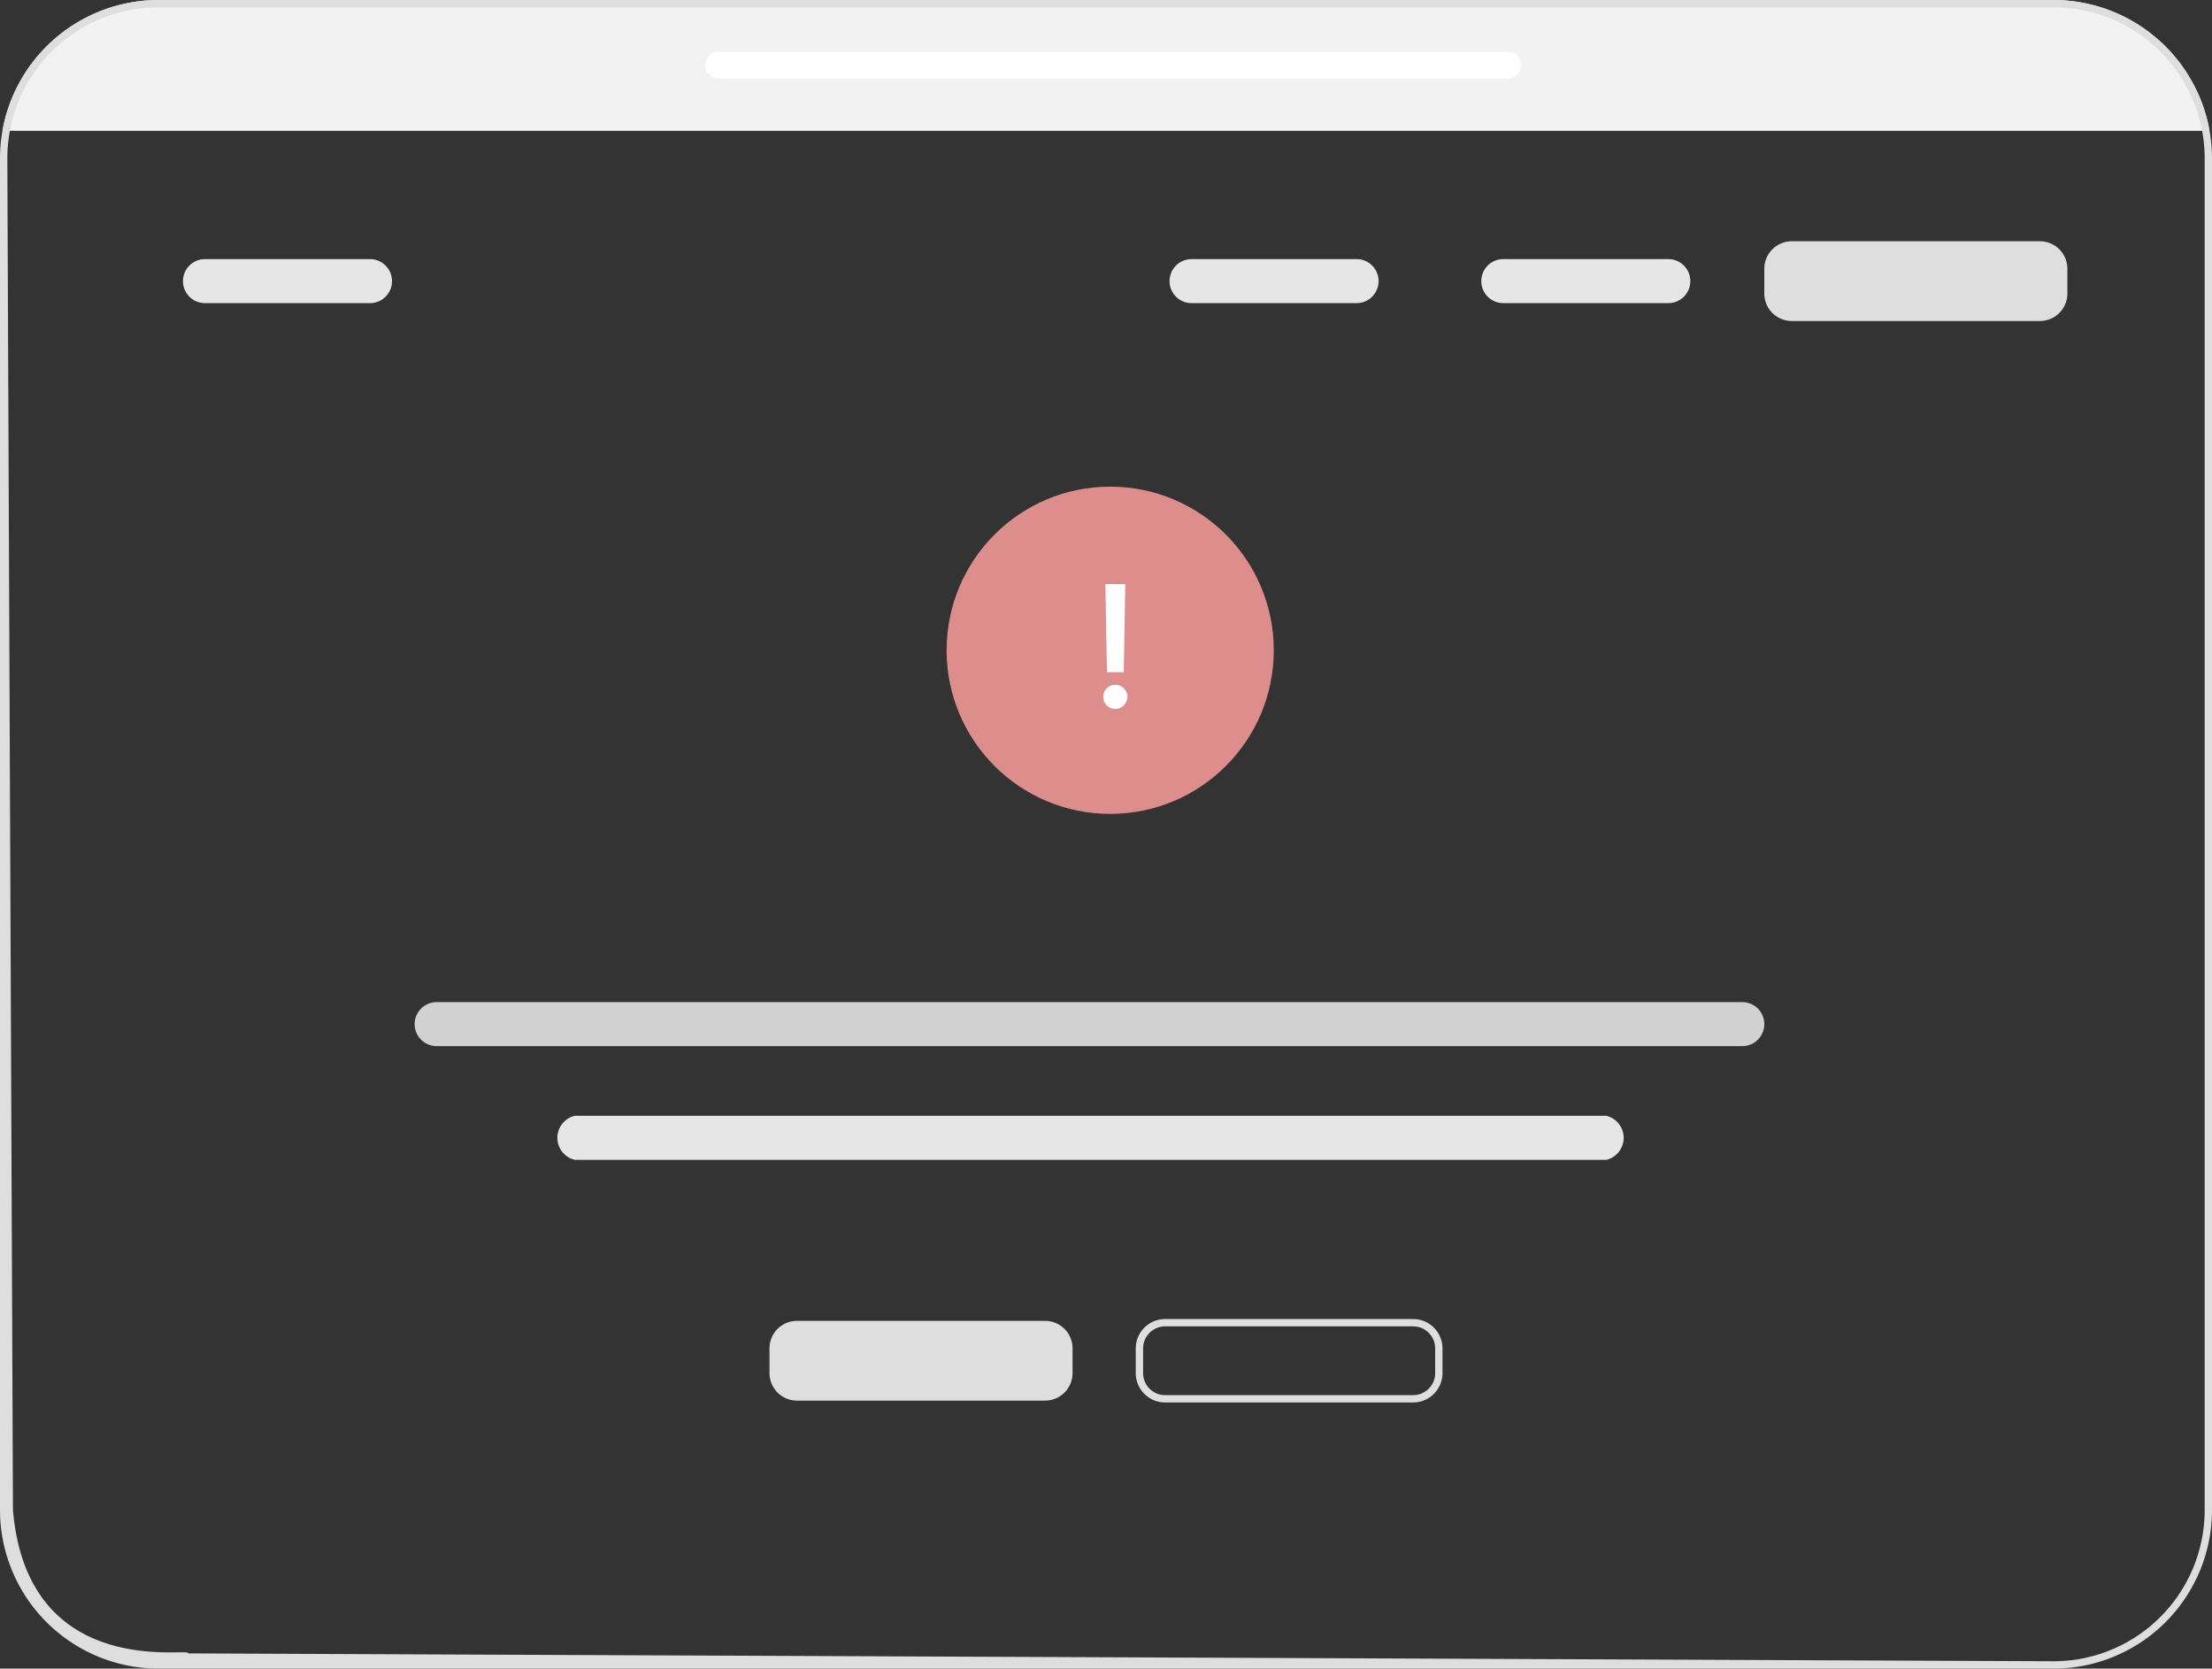 <svg xmlns="http://www.w3.org/2000/svg" width="263.668" height="198.862" viewBox="0 0 263.668 198.862">
  <rect x="0" y="0" width="263.668" height="198.862" fill="#333333" stroke="none"/>
  <g id="Group_58427" data-name="Group 58427" transform="translate(-551.166 -226.138)">
    <g id="page_under_construction" transform="translate(551.166 226.138)">
      <path id="Path_153" data-name="Path 153" d="M263.752,15.585H.67A18.688,18.688,0,0,1,2.782,9.679,18.913,18.913,0,0,1,19.276,0h225.87a18.905,18.905,0,0,1,16.49,9.679A18.7,18.7,0,0,1,263.752,15.585Z" transform="translate(-0.377)" fill="#f2f2f2"/>
      <path id="Path_155" data-name="Path 155" d="M281.217,204.386H158.236a2.7,2.7,0,0,1,0-5.246H281.217a2.7,2.7,0,0,1,0,5.246Z" transform="translate(-89.737 -66.157)" fill="#e6e6e6"/>
      <path id="Path_156" data-name="Path 156" d="M263.375,15.585a18.7,18.7,0,0,0-2.116-5.906A18.905,18.905,0,0,0,244.769,0H18.9A18.913,18.913,0,0,0,2.4,9.679,18.874,18.874,0,0,0,0,18.9V179.964a18.918,18.918,0,0,0,18.9,18.9h225.87a18.907,18.907,0,0,0,18.9-18.9V18.9A18.837,18.837,0,0,0,263.375,15.585Zm-.581,164.379a18.03,18.03,0,0,1-15.567,17.858,18.212,18.212,0,0,1-2.457.166L22.4,197.051c.782-.848-19.109,3.566-20.855-17.088L.874,18.9a18,18,0,0,1,.306-3.314A17.822,17.822,0,0,1,3.41,9.679,18.013,18.013,0,0,1,18.9.874h225.87a18.013,18.013,0,0,1,15.489,8.8,18,18,0,0,1,2.536,9.22Z" transform="translate(0)" fill="#dedede"/>
      <path id="Path_172" data-name="Path 172" d="M253.912,296.4H224.335a3.277,3.277,0,0,1-3.274-3.274v-2.958a3.277,3.277,0,0,1,3.274-3.273h29.577a3.277,3.277,0,0,1,3.274,3.273v2.958A3.277,3.277,0,0,1,253.912,296.4Z" transform="translate(-129.339 -129.476)" fill="#dedede"/>
      <path id="Path_173" data-name="Path 173" d="M513.912,75.274H484.335A3.277,3.277,0,0,1,481.061,72V69.042a3.277,3.277,0,0,1,3.274-3.273h29.577a3.277,3.277,0,0,1,3.274,3.273V72A3.277,3.277,0,0,1,513.912,75.274Z" transform="translate(-270.758 -37.017)" fill="#dedede"/>
      <path id="Path_174" data-name="Path 174" d="M354,296.34H324.421a3.5,3.5,0,0,1-3.492-3.492V289.89a3.5,3.5,0,0,1,3.492-3.492H354a3.5,3.5,0,0,1,3.492,3.492v2.958A3.5,3.5,0,0,1,354,296.34Zm-29.577-9.068a2.621,2.621,0,0,0-2.618,2.617v2.958a2.621,2.621,0,0,0,2.618,2.618H354a2.621,2.621,0,0,0,2.618-2.618V289.89A2.621,2.621,0,0,0,354,287.272Z" transform="translate(-185.548 -129.195)" fill="#dedede"/>
      <path id="Path_175" data-name="Path 175" d="M275.815,173.386H120.184a2.623,2.623,0,1,1,0-5.246H275.815a2.623,2.623,0,0,1,0,5.246Z" transform="translate(-68.135 -48.709)" fill="#d1d1d1"/>
      <path id="Path_176" data-name="Path 176" d="M72.185,75.886H52.513a2.623,2.623,0,0,1,0-5.246H72.185a2.623,2.623,0,1,1,0,5.246Z" transform="translate(-28.08 -39.759)" fill="#e6e6e6"/>
      <path id="Path_177" data-name="Path 177" d="M341.185,75.886H321.513a2.623,2.623,0,1,1,0-5.246h19.672a2.623,2.623,0,0,1,0,5.246Z" transform="translate(-179.482 -39.759)" fill="#e6e6e6"/>
      <path id="Path_178" data-name="Path 178" d="M426.185,75.886H406.513a2.623,2.623,0,0,1,0-5.246h19.672a2.623,2.623,0,0,1,0,5.246Z" transform="translate(-227.323 -39.759)" fill="#e6e6e6"/>
      <path id="Path_181" data-name="Path 181" d="M288,17.312H193.9a1.586,1.586,0,1,1,0-3.172H288a1.586,1.586,0,1,1,0,3.172Z" transform="translate(-108.238 -7.958)" fill="#fff"/>
    </g>
    <g id="Group_58428" data-name="Group 58428" transform="translate(-3.787 3.213)">
      <circle id="Ellipse_1217" data-name="Ellipse 1217" cx="19.5" cy="19.5" r="19.5" transform="translate(667.787 280.925)" fill="#de8d8d"/>
      <path id="Path_155697" data-name="Path 155697" d="M3.683-10.182,3.5.316H1.5l-.187-10.5ZM2.5,4.691A1.4,1.4,0,0,1,1.481,4.27a1.357,1.357,0,0,1-.417-1.018,1.348,1.348,0,0,1,.417-1.011A1.4,1.4,0,0,1,2.5,1.82a1.382,1.382,0,0,1,1.007.421,1.4,1.4,0,0,1,.432,1.011,1.423,1.423,0,0,1-.205.723,1.509,1.509,0,0,1-.522.522A1.359,1.359,0,0,1,2.5,4.691Z" transform="translate(685.4 302.72)" fill="#fff"/>
    </g>
  </g>
</svg>
